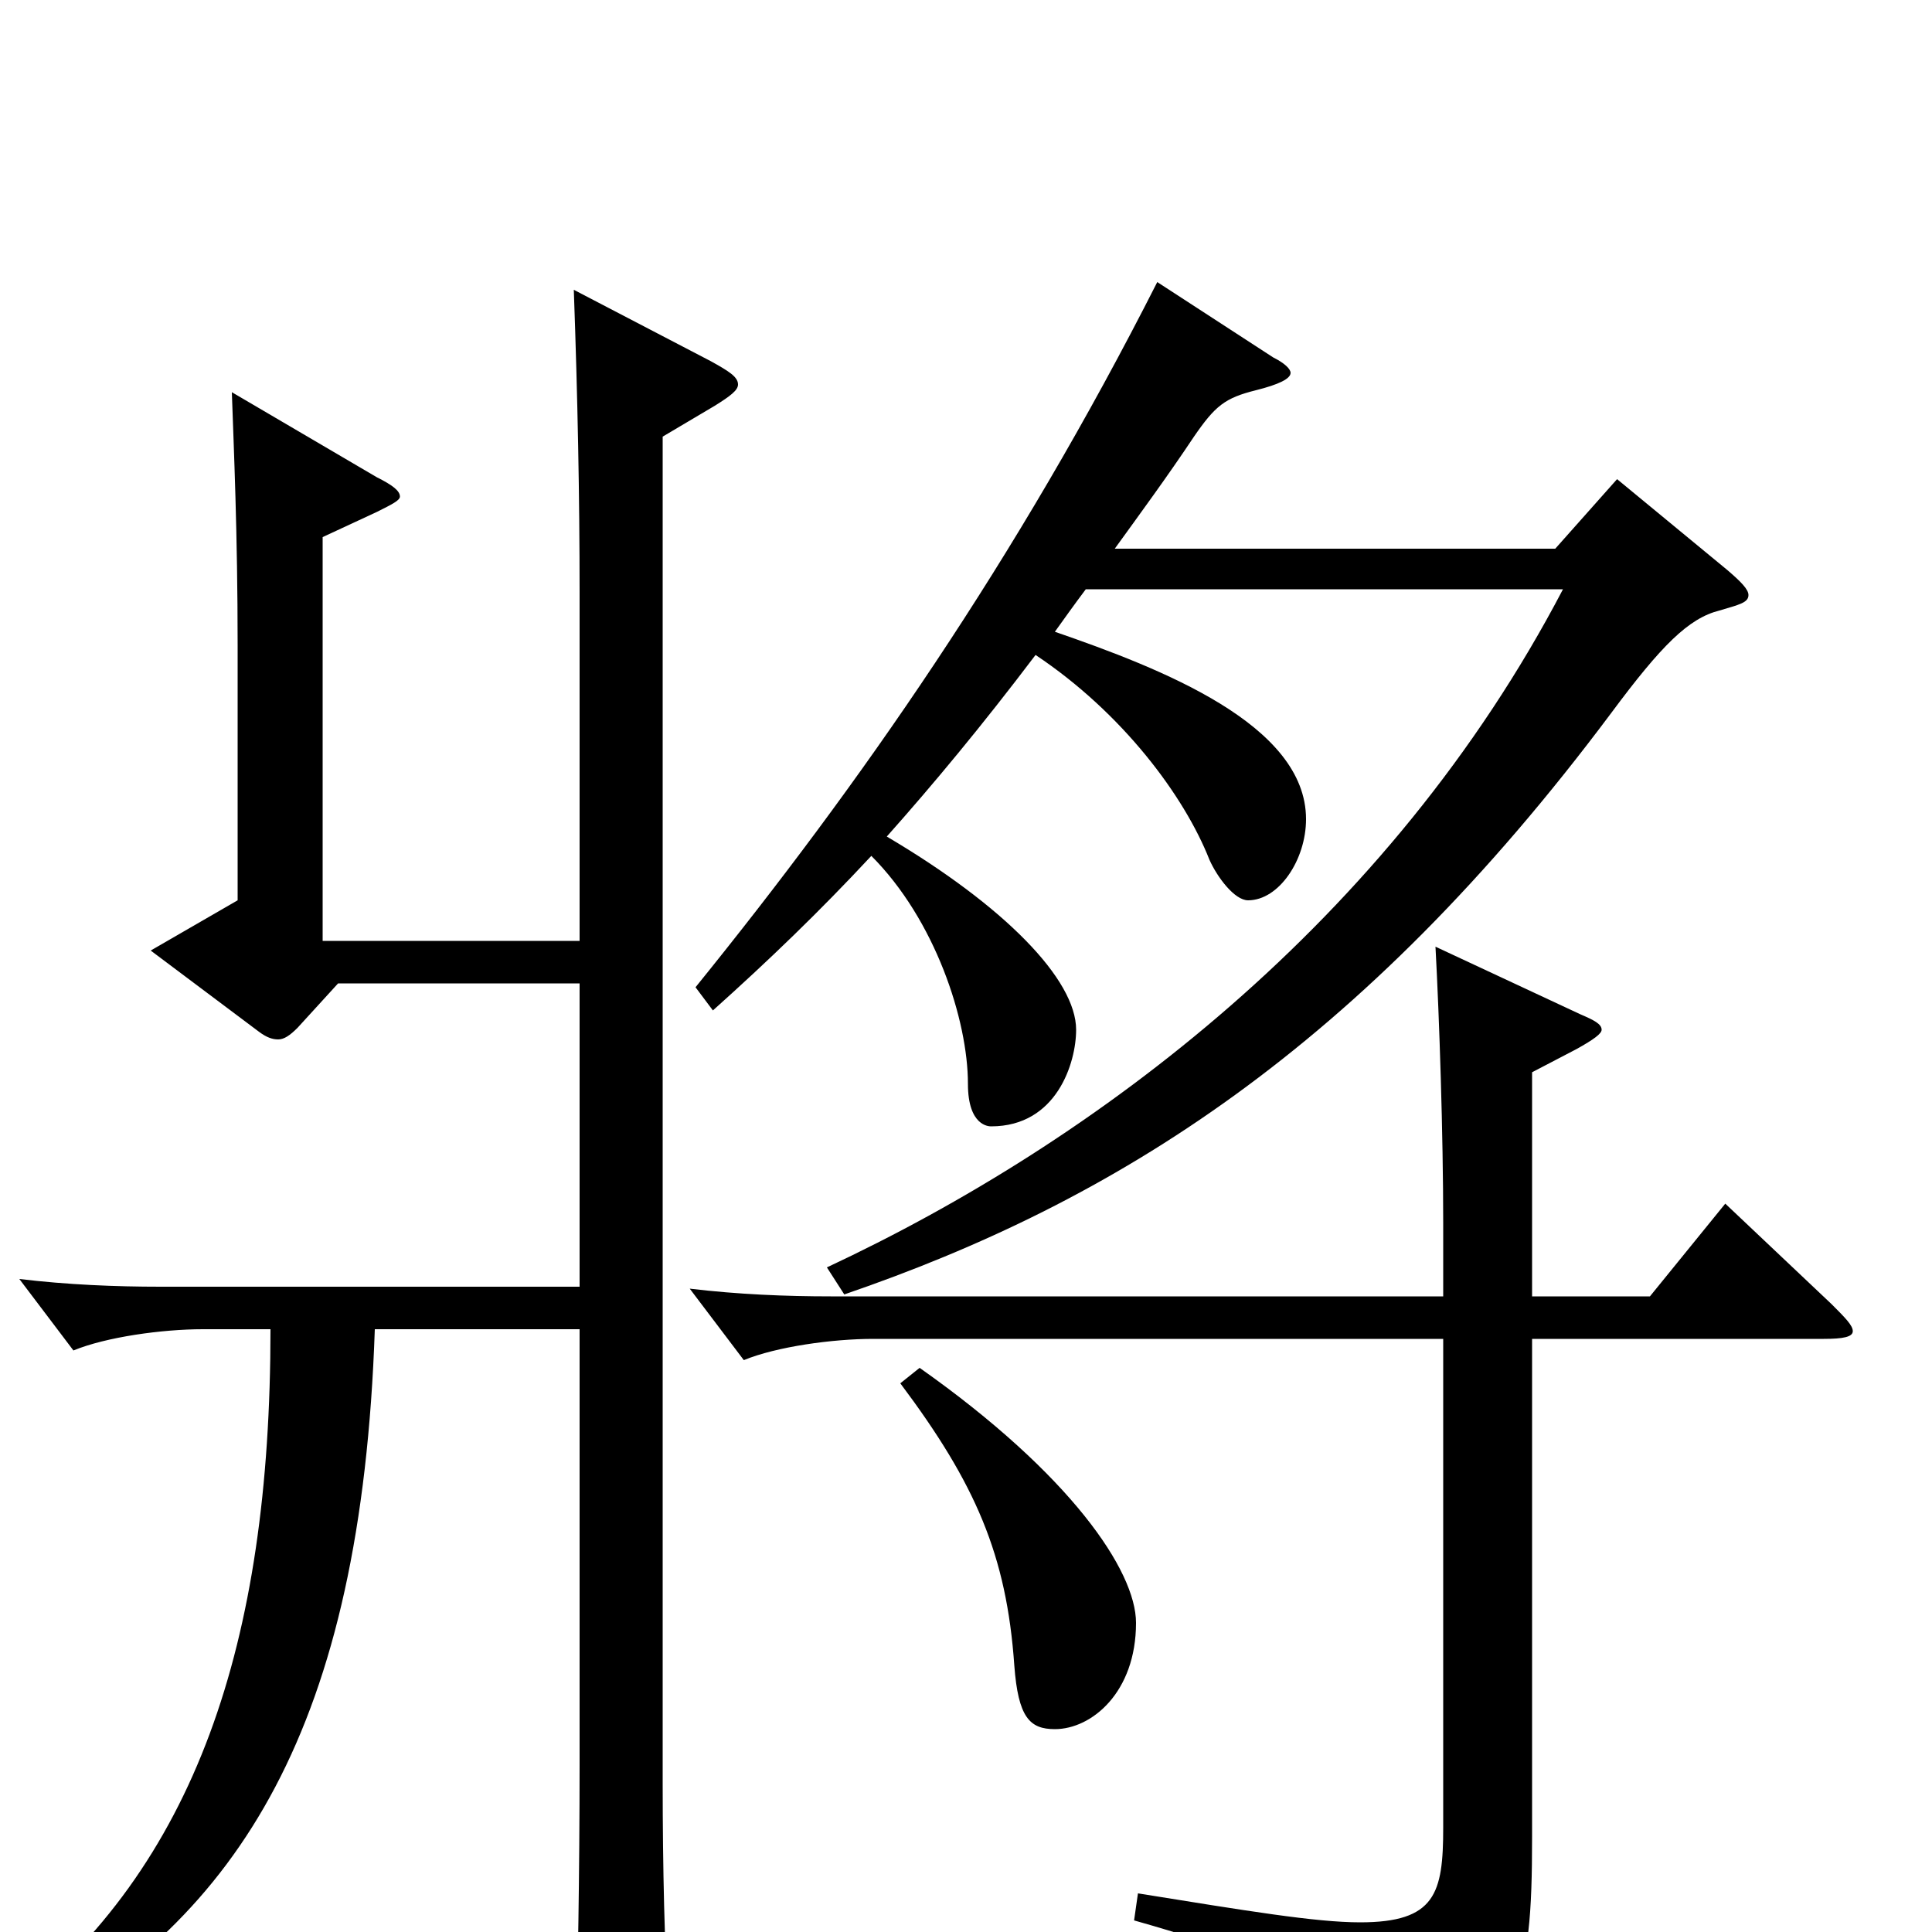 <svg xmlns="http://www.w3.org/2000/svg" viewBox="0 -1000 1000 1000">
	<path fill="#000000" d="M893 -377L854 -329H793V-445L816 -457C825 -462 829 -465 829 -467C829 -470 825 -472 818 -475L743 -510C745 -473 747 -413 747 -367V-329H430C407 -329 382 -330 357 -333L385 -296C402 -303 431 -307 452 -307H747V-54C747 -20 743 -5 704 -5C681 -5 645 -11 589 -20L587 -6C686 22 697 38 704 77C705 82 707 85 711 85C713 85 716 84 721 82C787 54 793 28 793 -49V-307H944C954 -307 959 -308 959 -311C959 -314 955 -318 948 -325ZM466 -284C505 -232 521 -195 525 -138C527 -111 533 -105 546 -105C565 -105 588 -124 588 -160C588 -187 554 -237 476 -292ZM837 -752L805 -716H577C590 -734 604 -753 618 -774C629 -790 634 -794 650 -798C662 -801 668 -804 668 -807C668 -809 665 -812 659 -815L599 -854C526 -710 445 -594 360 -489L369 -477C398 -503 424 -528 451 -557C484 -524 501 -472 501 -439C501 -417 512 -417 513 -417C547 -417 557 -450 557 -467C557 -493 520 -531 459 -567C483 -594 508 -624 536 -661C581 -631 613 -588 626 -555C630 -546 639 -534 646 -534C662 -534 676 -555 676 -576C676 -625 601 -654 546 -673C551 -680 556 -687 562 -695H809C719 -523 567 -409 428 -344L437 -330C577 -378 704 -457 834 -631C860 -666 874 -680 890 -684C900 -687 905 -688 905 -692C905 -695 901 -699 894 -705ZM297 -850C299 -794 300 -743 300 -693V-513H167V-722L195 -735C203 -739 207 -741 207 -743C207 -746 203 -749 195 -753L120 -797C121 -768 123 -724 123 -666V-534L78 -508L134 -466C138 -463 141 -462 144 -462C147 -462 150 -464 154 -468L175 -491H300V-334H83C60 -334 35 -335 10 -338L38 -301C55 -308 84 -312 105 -312H140C140 -149 101 -34 5 41L13 53C124 -8 187 -106 194 -312H300V-87C300 -32 299 32 298 47V57C298 66 299 70 305 70C309 70 315 68 324 63C343 54 346 50 346 41V35C344 12 343 -34 343 -77V-774L370 -790C378 -795 382 -798 382 -801C382 -805 377 -808 368 -813Z"/>
</svg>